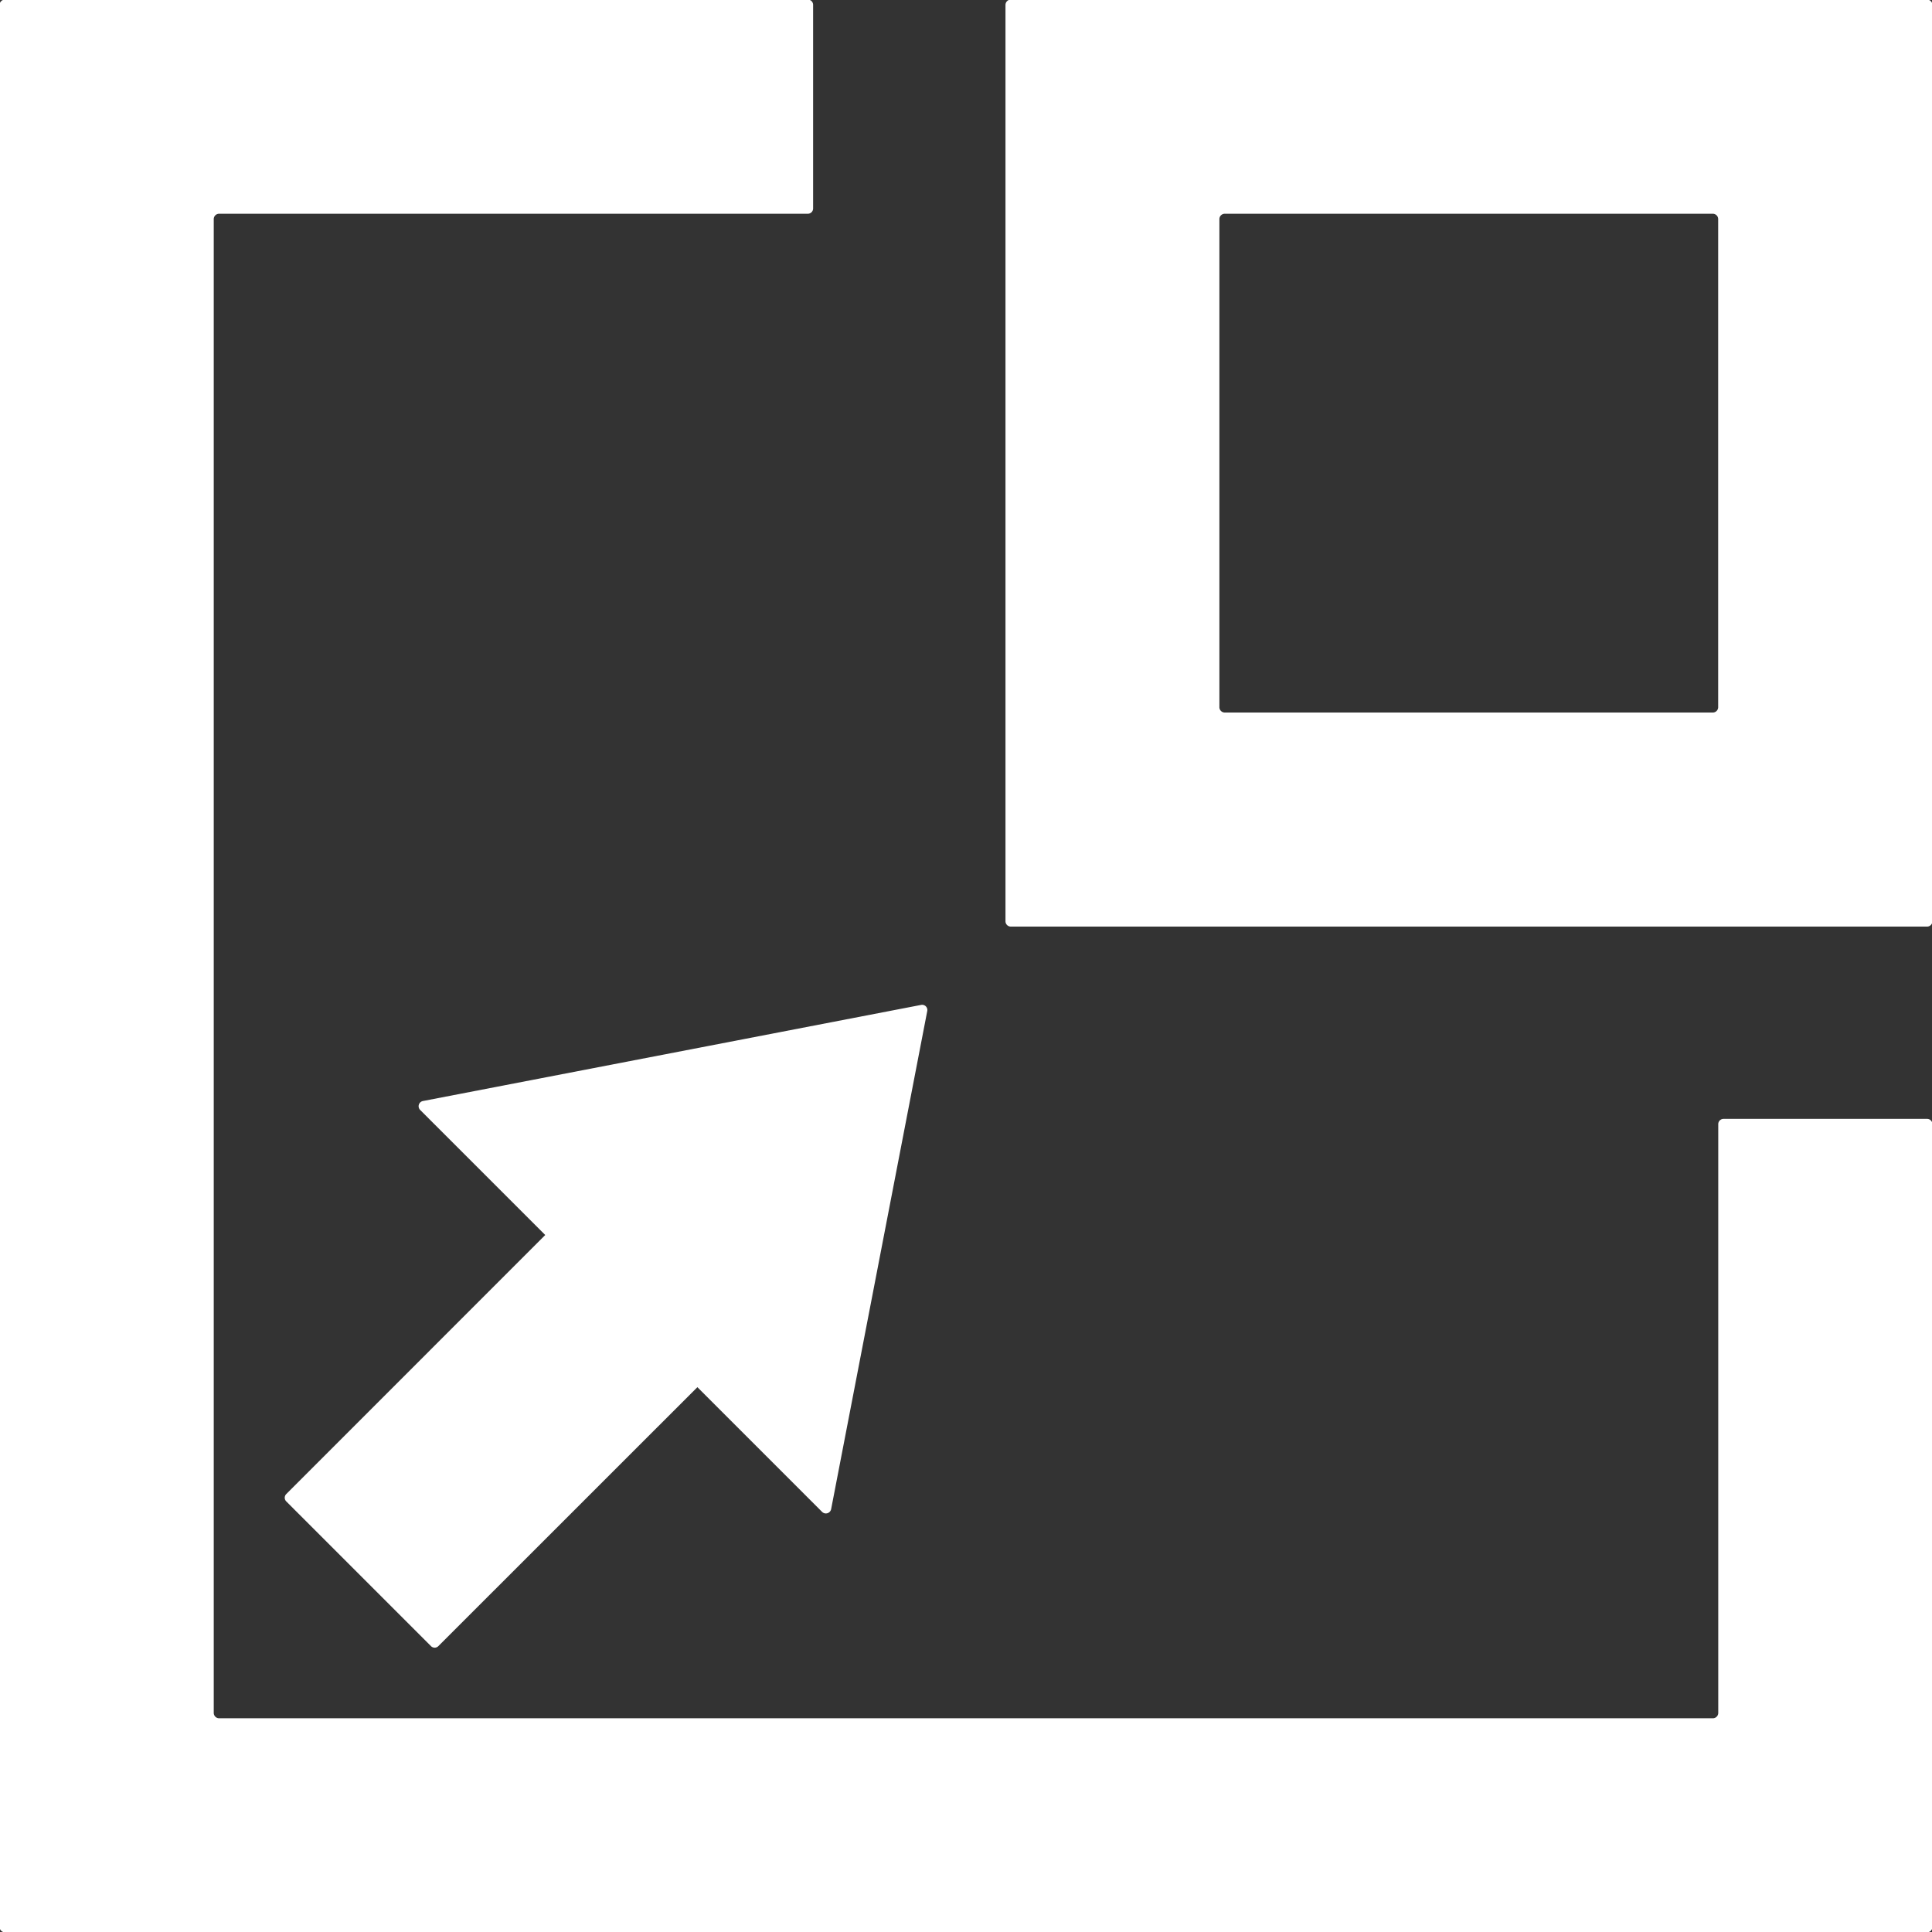 <svg xmlns="http://www.w3.org/2000/svg" width="24.124" height="24.124" viewBox="0 0 24.124 24.124">
  <rect x="0" y="0" width="24.124" height="24.124" fill="#333333" stroke="none"/>
  <defs>
    <style>
      .cls-1 {
        fill: #fff;
        fill-rule: evenodd;
      }
    </style>
  </defs>
  <path id="decrease" class="cls-1" d="M444.5,542.566h24a0.067,0.067,0,0,0,.067-0.067V532.475a0.066,0.066,0,0,0-.067-0.066H465.96a0.066,0.066,0,0,0-.067.066v7.351a0.067,0.067,0,0,1-.067.067H447.174a0.067,0.067,0,0,1-.067-0.067V521.174a0.067,0.067,0,0,1,.067-0.067h7.351a0.066,0.066,0,0,0,.066-0.067V518.5a0.066,0.066,0,0,0-.066-0.067H444.5a0.067,0.067,0,0,0-.067.067v24A0.067,0.067,0,0,0,444.5,542.566Zm12.558-12.558H468.5a0.067,0.067,0,0,0,.067-0.067V518.5a0.067,0.067,0,0,0-.067-0.067h-11.44a0.067,0.067,0,0,0-.067.067v11.44A0.067,0.067,0,0,0,457.059,530.008Zm2.606-8.834a0.067,0.067,0,0,1,.067-0.067h6.094a0.067,0.067,0,0,1,.067.067v6.094a0.067,0.067,0,0,1-.067.067h-6.094a0.067,0.067,0,0,1-.067-0.067v-6.094Zm-4.96,16.143a0.067,0.067,0,0,0,.112-0.035l1.2-6.219a0.065,0.065,0,0,0-.077-0.077l-6.22,1.2a0.066,0.066,0,0,0-.034.112l1.561,1.561-3.233,3.234a0.065,0.065,0,0,0,0,.093l1.806,1.806a0.065,0.065,0,0,0,.093,0l3.234-3.233Z" transform="translate(-444.438 -518.438)"/>
</svg>

